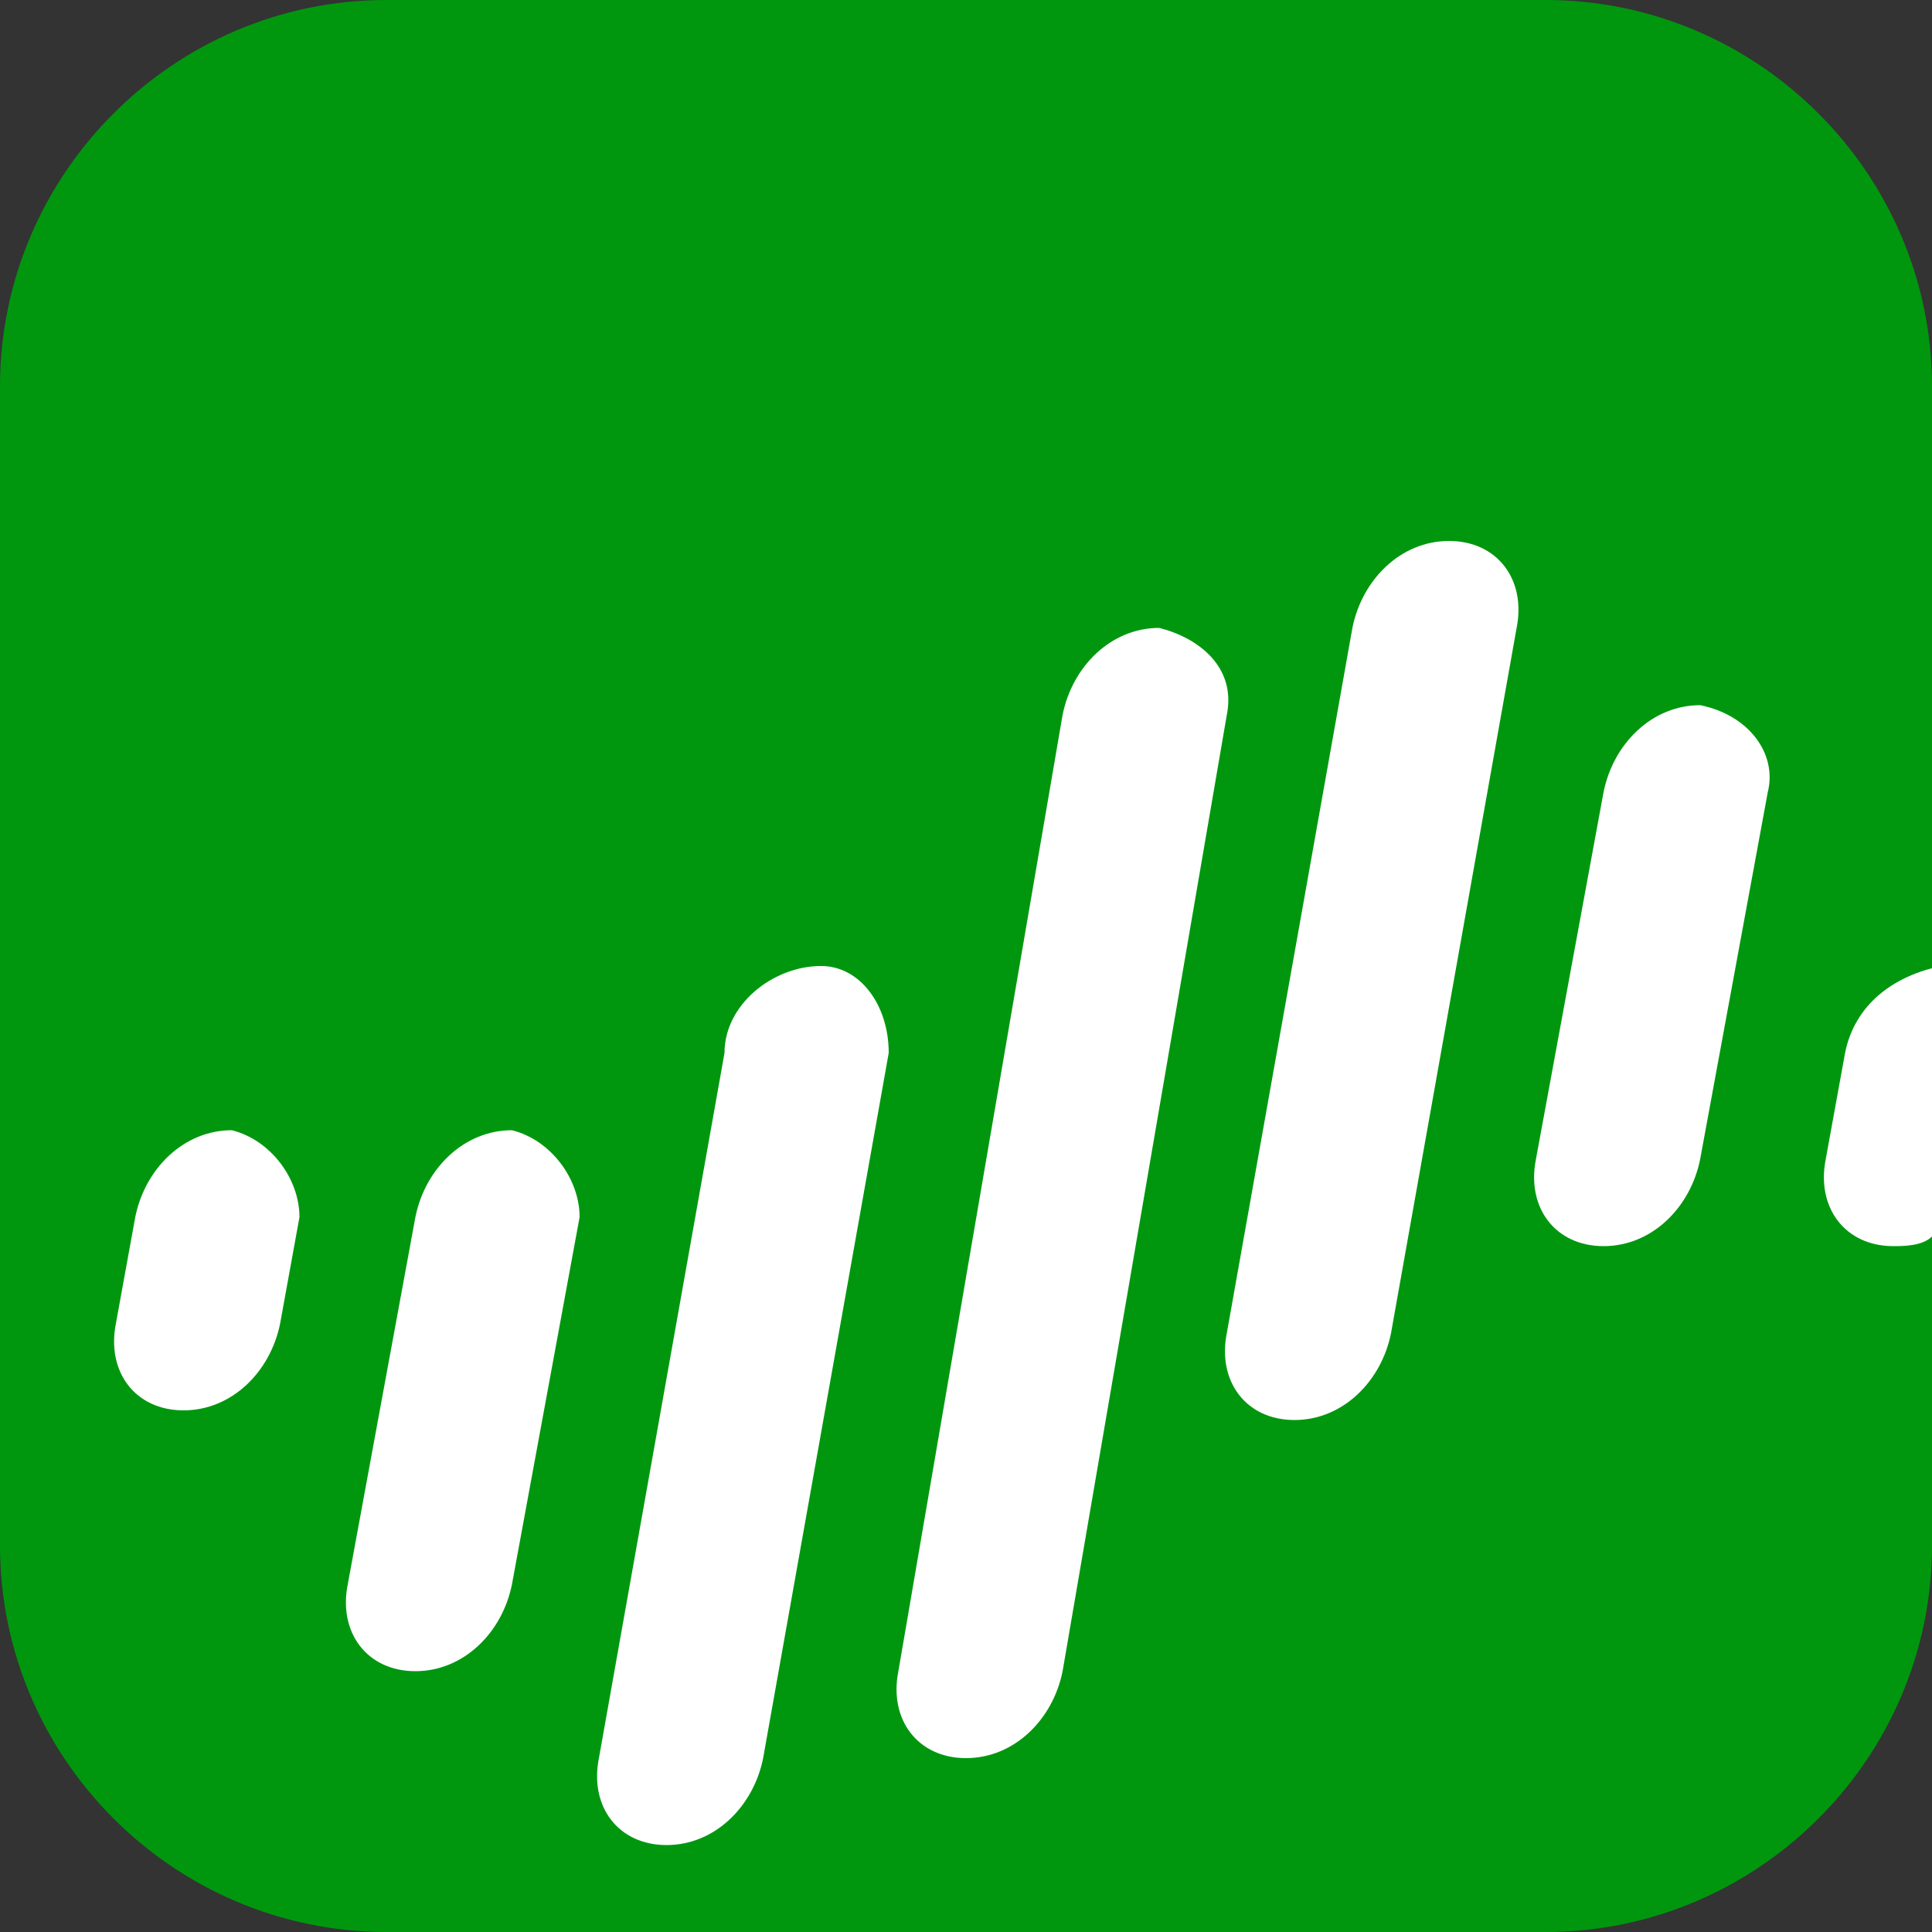 <svg version="1.1" class="pan-logo-icon" width="20" height="20" x="0px" y="0px" viewBox="0 0 20 20" xml:space="preserve" xmlns="http://www.w3.org/2000/svg">
	<rect x="0" y="0" width="20" height="20" fill="#333333" stroke="none"/>
	<path style="fill: #00970f" class="pan-icon-bg" d="M4,0h12c2.2,0,4,1.8,4,4v12c0,2.2-1.8,4-4,4H4c-2.2,0-4-1.8-4-4V4C0,1.8,1.8,0,4,0z"/>
	<path style="fill: white" d="M3.1,12.6l-0.2,1.1c-0.1,0.5-0.5,0.9-1,0.9c-0.5,0-0.8-0.4-0.7-0.9l0.2-1.1c0.1-0.5,0.5-0.9,1-0.9 C2.8,11.8,3.1,12.2,3.1,12.6L3.1,12.6z"/>
	<path style="fill: white" d="M20,12.8c-0.1,0.1-0.3,0.1-0.4,0.1c-0.5,0-0.8-0.4-0.7-0.9l0.2-1.1c0.1-0.5,0.5-0.8,1-0.9L20,12.8z"/>
	<path style="fill: white" d="M6,12.6l-0.7,3.8c-0.1,0.5-0.5,0.9-1,0.9c-0.5,0-0.8-0.4-0.7-0.9l0.7-3.8c0.1-0.5,0.5-0.9,1-0.9 C5.7,11.8,6,12.2,6,12.6L6,12.6z"/>
	<path style="fill: white" d="M9.2,10.9l-1.3,7.3c-0.1,0.5-0.5,0.9-1,0.9c-0.5,0-0.8-0.4-0.7-0.9l1.3-7.3C7.5,10.4,8,10,8.5,10 C8.9,10,9.2,10.4,9.2,10.9L9.2,10.9z"/>
	<path style="fill: white" d="M12.7,7.4L11,17.3c-0.1,0.5-0.5,0.9-1,0.9c-0.5,0-0.8-0.4-0.7-0.9L11,7.4c0.1-0.5,0.5-0.9,1-0.9 C12.4,6.6,12.8,6.9,12.7,7.4L12.7,7.4z"/>
	<path style="fill: white" d="M15.7,6.5l-1.3,7.3c-0.1,0.5-0.5,0.9-1,0.9c-0.5,0-0.8-0.4-0.7-0.9L14,6.5c0.1-0.5,0.5-0.9,1-0.9 C15.5,5.6,15.8,6,15.7,6.5L15.7,6.5z"/>
	<path style="fill: white" d="M18.3,8.2l-0.7,3.8c-0.1,0.5-0.5,0.9-1,0.9c-0.5,0-0.8-0.4-0.7-0.9l0.7-3.8c0.1-0.5,0.5-0.9,1-0.9 C18.1,7.4,18.4,7.8,18.3,8.2L18.3,8.2z"/>
</svg>
